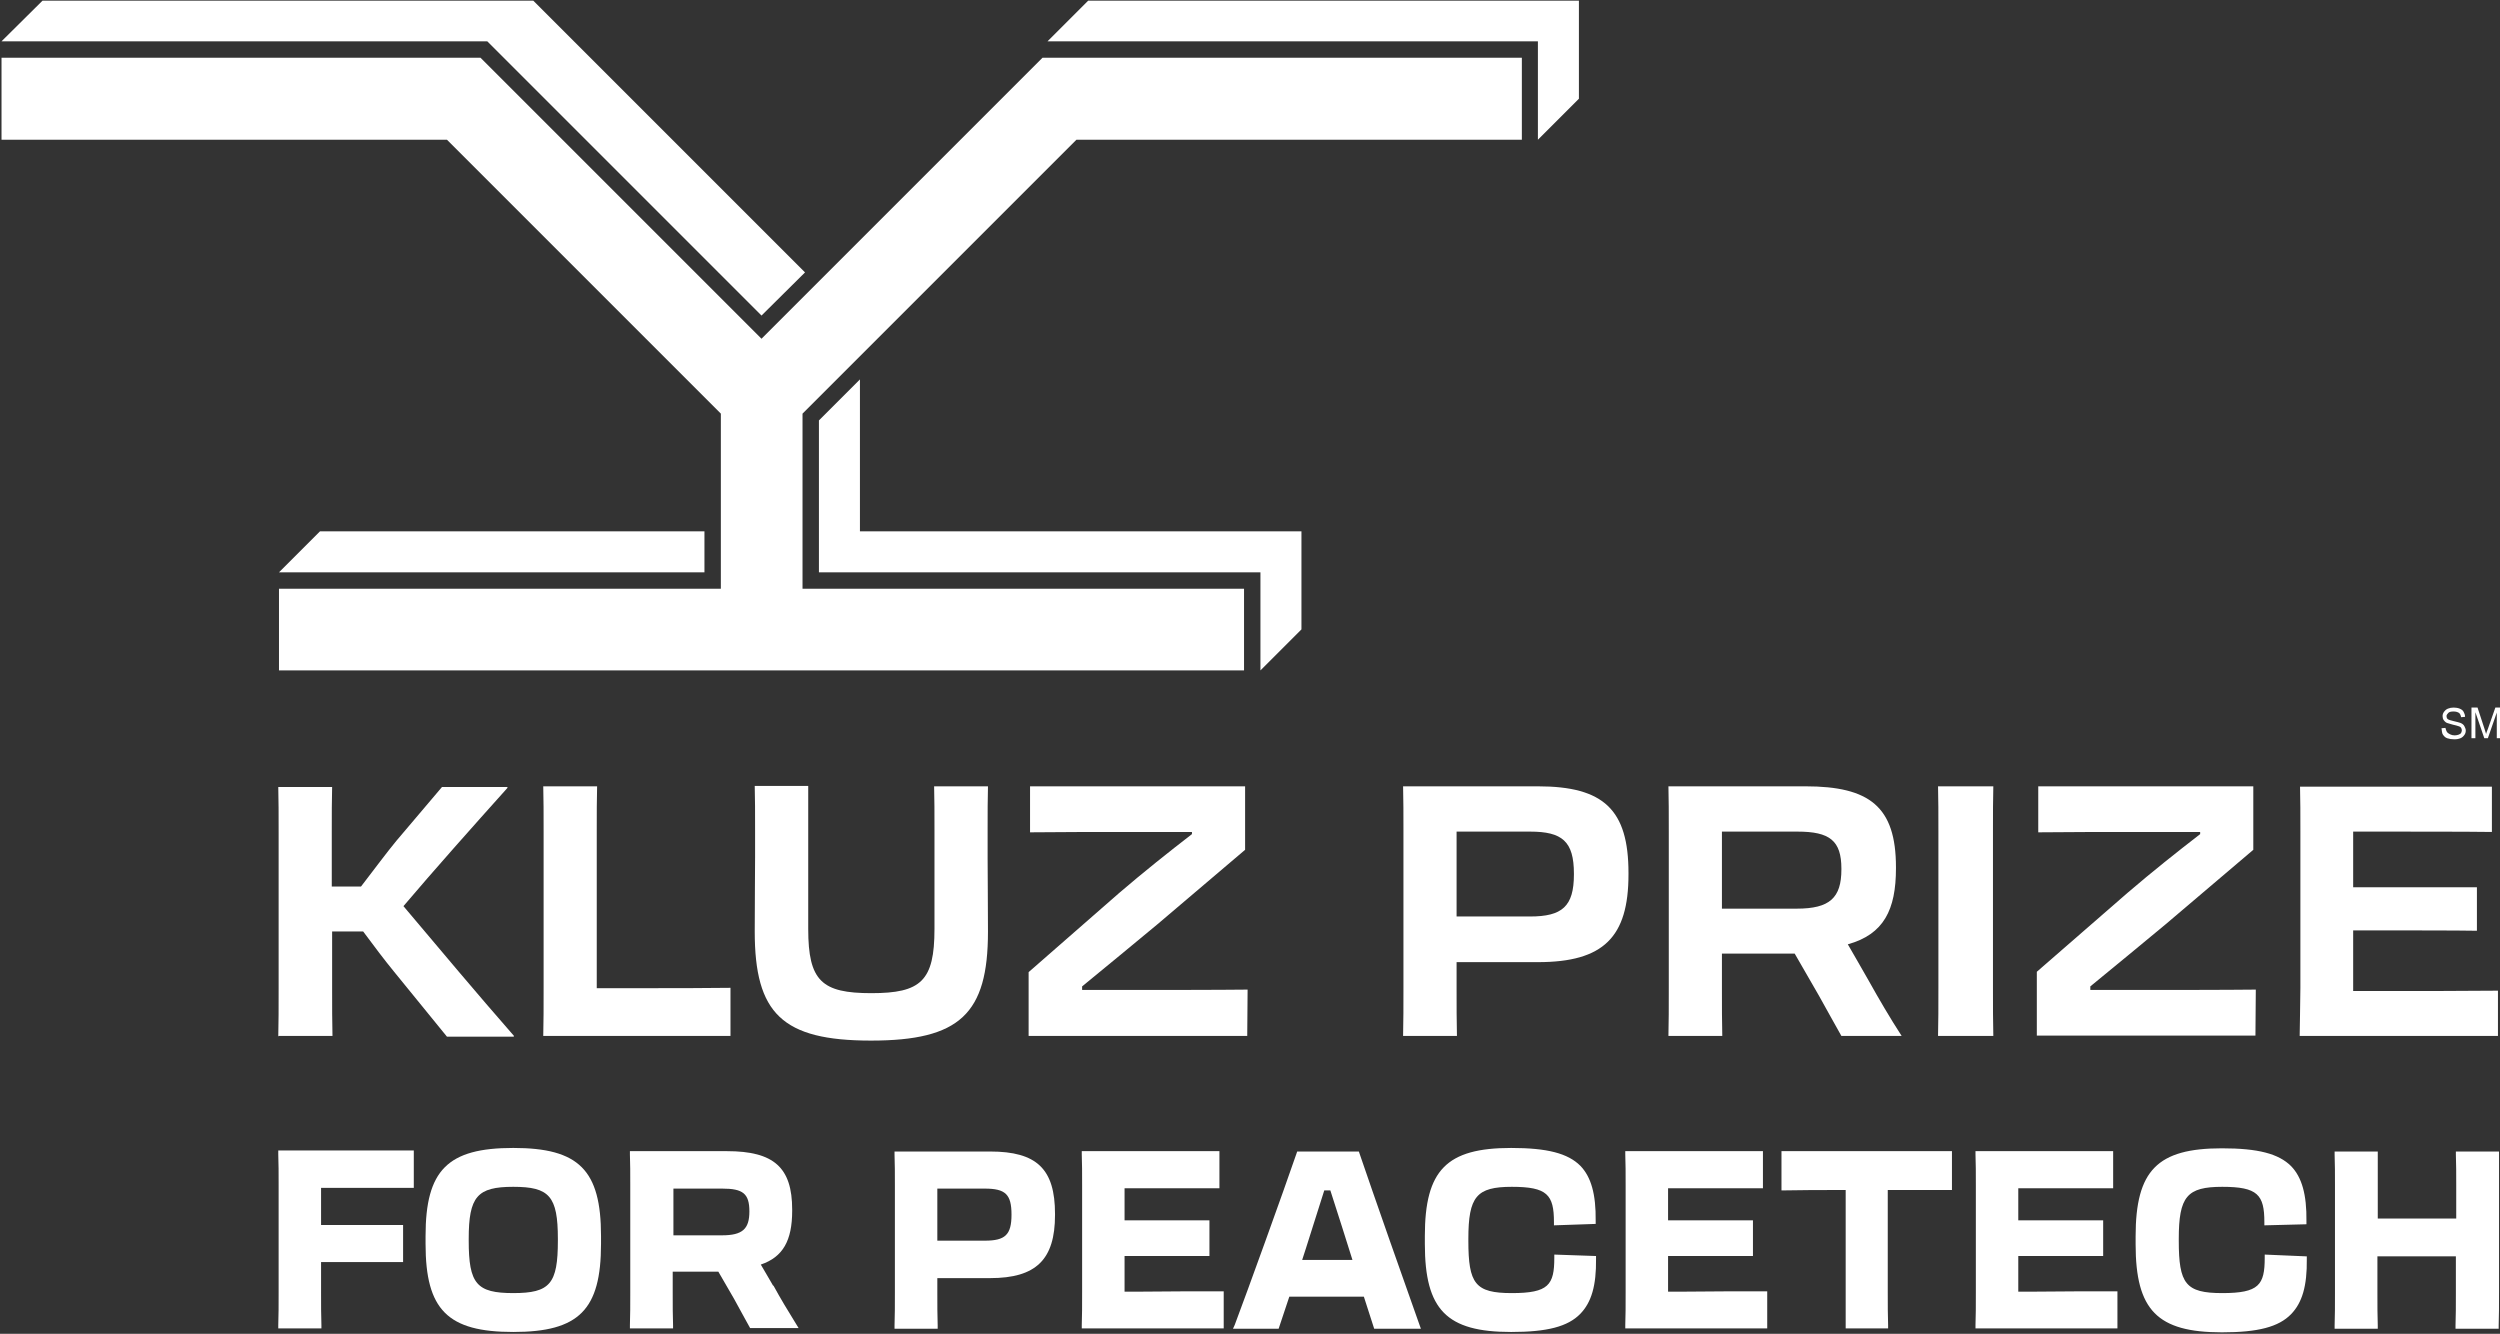 <svg enable-background="new 0 0 701 374" viewBox="0 0 701 374" xmlns="http://www.w3.org/2000/svg"><rect x="0" y="0" width="701" height="374" fill="#333333" stroke="none"/><g fill="#fff"><g transform="translate(.427 .184)"><path d="m197.1 148.8h-107.8l-11.5 11.5h119.3z"/><path d="m229.2 160.3h123.8v27.5l11.5-11.5v-27.5h-123.8v-42.6l-11.5 11.5z"/><path d="m426.3 39v-23h-134.4l-78.8 78.8-78.8-78.8h-134.3v23h124.9l76.8 76.8v49.1h-123.9v22.9h270.6v-22.9h-123.8v-49.1l76.8-76.8z"/><path d="m213.1 88.3 12.2-12.1-76.2-76.2h-137.6l-11.5 11.4h136.2z"/><path d="m442.3 0h-137.6l-11.4 11.4h137.5v27.6l11.5-11.5z"/><path d="m77.7 290.3h15.1c-.1-4-.1-8-.1-13.6v-15.7h8.7c3.2 4.3 5.9 7.9 8.6 11.2l14.9 18.3h18.7l.1-.2c-10.5-12-20.8-24.3-31-36.4 8.3-9.8 19.6-22.5 29.2-33.2l-.1-.2h-18.3l-12.8 15.1c-2.8 3.4-5.9 7.6-9.9 12.8h-8.2v-15.2c0-5.1 0-9 .1-12.7h-15.1c.1 3.8.1 7.6.1 12.7v43.7c0 5.6 0 9.7-.1 13.6z"/><path d="m151.9 290.3h52.5v-13.5c-7.9.1-15.4.1-22.3.1h-15.2v-44.1c0-5 0-8.8.1-12.5h-15.1c.1 3.8.1 7.6.1 12.8v43.4c0 5.7 0 9.9-.1 13.8z"/><path d="m276.6 261.1c0-8.6-.1-15.6-.1-20.8v-7.4c0-5.1 0-9.3.1-12.6h-15.1c.1 3.3.1 7.7.1 12.4v27.6c0 14.6-3.8 18-17.7 18s-17.7-3.4-17.7-18v-40.1h-15c.1 3.3.1 7.5.1 12.7v7.3c0 5.1-.1 12.3-.1 20.8 0 23 7.7 30.6 32.6 30.6s32.8-7.5 32.8-30.5z"/><path d="m349.4 277.3c-7.9.1-25 .1-34.8.1h-11.6v-1c7.1-5.8 14.1-11.6 21.1-17.4l24.6-20.9v-17.8h-60.3v12.9c7.9-.1 20-.1 28.9-.1h16.5v.6c-6.6 5.1-13.4 10.5-20.4 16.5l-25.4 22.2v17.9h61.3z"/><path d="m456.2 244.6c0-17.7-6.9-24.3-25.4-24.3h-37.8c.1 4.2.1 7.4.1 12.4v44.1c0 5.6 0 9-.1 13.5h15.1c-.1-4.5-.1-8-.1-13.5v-7.2h22.8c18.4 0 25.4-7 25.4-24.6zm-15.3.4c0 9-3.3 11.8-12.3 11.8h-20.6v-23.8h20.6c9 0 12.3 2.7 12.3 11.8z"/><path d="m467.4 290.3h15.1c-.1-3.9-.1-8-.1-13.6v-9.5h20.4l6.8 11.8c2.2 3.9 4.3 7.8 6.3 11.3h16.9c-3.3-5.1-6.4-10.4-9.3-15.6-2.1-3.6-3.9-6.9-5.8-10.1 10.1-2.8 13.5-9.7 13.5-21.3v-.3c0-17-7.4-22.7-25.4-22.7h-38.4c.1 3.7.1 7.6.1 12.7v43.7c-0 5.6-0 9.8-.1 13.6zm15-57.3h21.2c9 0 12.3 2.5 12.3 10.4v.2c0 8-3.3 11-12.5 11h-21z"/><path d="m543 290.3h15.5c-.1-4-.1-8-.1-13.6v-43.7c0-5.1 0-9 .1-12.7h-15.5c.1 3.8.1 7.6.1 12.7v43.7c0 5.6 0 9.7-.1 13.6z"/><path d="m632.1 277.3c-7.9.1-25 .1-34.8.1h-11.6v-1c7.1-5.8 14.1-11.6 21.1-17.4l24.6-20.9v-17.8h-60.3v12.9c7.9-.1 20-.1 28.9-.1h16.5v.6c-6.6 5.1-13.4 10.5-20.4 16.5l-25.4 22.1v17.9h61.3z"/><path d="m644.4 290.3h55.6v-12.7c-7.9.1-23.4.1-33.6.1h-7v-17h7.6c7.9 0 21.6 0 27.1.1v-12.2h-34.7v-15.6h6.5c9.8 0 25.4 0 32.4.1v-12.7h-53.8c.1 3.7.1 7.6.1 12.7v43.7c-.1 5.6-.1 9.7-.2 13.5z"/><path d="m77.6 323.5c.1 2.5.1 5.2.1 8.7v29.9c0 3.8 0 6.6-.1 9.3v.9h12.1v-.9c-.1-2.8-.1-5.5-.1-9.3v-8.4h2.8 19.3.9v-10.4h-23v-10.4h6.9 18.2.9v-10.5h-38z"/><path d="m143.5 321.7c-18.4 0-24.6 6.2-24.6 24.7v2.2c0 18.5 6.2 24.7 24.6 24.7s24.6-6.2 24.6-24.7v-2.2c0-18.5-6.2-24.7-24.6-24.7zm-12.5 25.5c0-11.9 2.4-14.6 12.5-14.6s12.5 2.6 12.5 14.6v.5c0 12.1-2.2 14.7-12.5 14.7s-12.5-2.6-12.5-14.7z"/><path d="m216.4 360.4c-.6-1-1.2-2.1-1.8-3.1s-1.1-1.9-1.7-2.9c6.2-2.1 8.8-6.7 8.8-15.1v-.3c0-11.8-5.1-16.4-18.3-16.4h-27.2v.9c.1 2.5.1 5.2.1 8.7v29.9c0 3.8 0 6.7-.1 9.3v.9h12.1v-.9c-.1-2.7-.1-5.5-.1-9.3v-5.7h12.8l4.4 7.6c1 1.8 2 3.6 2.9 5.3l1.6 2.9h13.6l-.8-1.3c-2.1-3.4-4.3-7-6.3-10.7zm-28-27.3h13.7c5.8 0 7.6 1.4 7.6 6.4 0 4.9-1.9 6.7-7.7 6.7h-13.6z"/><path d="m277.2 322.7h-26.8v.9c.1 2.8.1 5.1.1 8.5v30.2c0 3.8 0 6.1-.1 9.2v.9h12.1v-.9c-.1-3.1-.1-5.5-.1-9.2v-4.1h14.8c12.9 0 18.2-5.2 18.2-17.7v-.3c0-12.6-5.1-17.5-18.2-17.5zm-14.8 10.4h13.3c5.8 0 7.5 1.6 7.5 7.3s-1.8 7.3-7.5 7.3h-13.3z"/><path d="m318.8 362h-3.9v-10h4.3 18.6.9v-10h-23.8v-9h3.6 22.1.9v-10.4h-38.6v.9c.1 2.5.1 5.2.1 8.7v29.9c0 3.8 0 6.7-.1 9.3v.9h39.8v-10.4h-.9c-5.3 0-15.9 0-23 .1z"/><path d="m380.8 323.3-.2-.6h-17.3l-.2.6c-3.6 10.5-13.9 39-17.3 48l-.5 1.1h12.8l3-9h20.9l2.9 9h13.1l-.4-1.1c-3.3-9.2-13.3-37.7-16.8-48zm-8.2 10.3c1 3.1 2.1 6.6 3.3 10.3l2.9 9.2h-14.1l1.1-3.4c1.8-5.7 3.6-11.3 5.1-16.1z"/><path d="m435.4 351.6v.9c0 7.6-1.6 9.9-11.9 9.9s-12.2-2.6-12.2-14.7v-.5c0-11.9 2.3-14.6 12.2-14.6s11.8 2.2 11.8 9.9v.9l11.7-.4v-.8c.1-7.6-1.3-12.4-4.3-15.5-3.5-3.5-9.3-5-19.4-5-18.1 0-24.2 6.2-24.2 24.7v2.2c0 18.5 6.1 24.7 24.2 24.7 10.1 0 15.9-1.5 19.4-5.1 3.1-3.2 4.5-7.9 4.4-15.4v-.8z"/><path d="m471.2 362h-3.9v-10h4.3 18.6.9v-10h-23.8v-9h3.6 22.1.9v-10.4h-38.6v.9c.1 2.5.1 5.2.1 8.7v29.9c0 3.8 0 6.7-.1 9.3v.9h39.8v-10.4h-.9c-5.4 0-16 0-23 .1z"/><path d="m499.1 333.6h.9c5.8-.1 9.4-.1 12.1-.1h5v28.6 9.3.9h11.9v-.9c-.1-2.8-.1-5.5-.1-9.3v-28.6h5.9 11.2.9v-10.9h-47.8z"/><path d="m569.4 362h-3.9v-10h4.3 18.6.9v-10h-23.8v-9h3.6 22.1.9v-10.4h-38.6v.9c.1 2.5.1 5.2.1 8.7v29.9c0 3.8 0 6.7-.1 9.3v.9h39.8v-10.4h-.9c-5.3 0-15.9 0-23 .1z"/><path d="m634.6 351.6v.9c0 7.6-1.6 9.9-11.9 9.9s-12.2-2.6-12.2-14.7v-.5c0-11.9 2.3-14.6 12.2-14.6s11.8 2.2 11.8 9.9v.9l11.8-.3v-.8c.1-7.6-1.3-12.4-4.3-15.5-3.5-3.5-9.3-5-19.4-5-18.1 0-24.2 6.2-24.2 24.7v2.2c0 18.5 6.1 24.7 24.2 24.7 10.1 0 15.9-1.5 19.4-5.1 3.1-3.2 4.5-7.9 4.4-15.4v-.8z"/><path d="m700.3 362.2v-29.9c0-3.5 0-6.1 0-8.7v-.9h-12.1v.9c.1 2.6.1 5.2.1 8.7v9.2h-22v-9.2c0-3.5 0-6.1 0-8.7v-.9h-12.1v.9c.1 2.6.1 5.2.1 8.7v29.9c0 3.8 0 6.6-.1 9.3v.9h12.1v-.9c-.1-2.8-.1-5.5-.1-9.3v-10.1h22v10.1c0 3.8 0 6.6-.1 9.3v.9h12.1v-.9c.1-2.8.1-5.5.1-9.3z"/></g><path d="m684.6 204.2 1.1-.1c.1.4.2.8.4 1.1s.5.5.9.7.8.3 1.3.3c.4 0 .8-.1 1.1-.2s.6-.3.7-.5.2-.5.2-.7c0-.3-.1-.5-.2-.7s-.4-.4-.8-.5c-.2-.1-.7-.2-1.5-.4s-1.3-.4-1.7-.5c-.4-.2-.7-.5-.9-.8s-.3-.7-.3-1.1.1-.8.4-1.2.6-.7 1.1-.9 1-.3 1.6-.3 1.2.1 1.7.3.9.5 1.1.9.4.8.4 1.4l-1.1.1c-.1-.5-.3-1-.6-1.2s-.8-.4-1.5-.4-1.2.1-1.5.4-.5.6-.5.9.1.6.3.8.8.4 1.7.6 1.6.4 1.9.5c.5.2.9.5 1.1.9s.4.8.4 1.2c0 .5-.1.9-.4 1.3s-.6.7-1.1.9-1 .3-1.7.3c-.8 0-1.4-.1-2-.3s-.9-.6-1.2-1-.3-1.2-.4-1.8z"/><path d="m693 207v-8.6h1.7l2 6.1c.2.6.3 1 .4 1.3.1-.3.2-.8.5-1.4l2.1-6h1.5v8.6h-1.1v-7.2l-2.5 7.2h-1l-2.5-7.3v7.3z"/></g></svg>